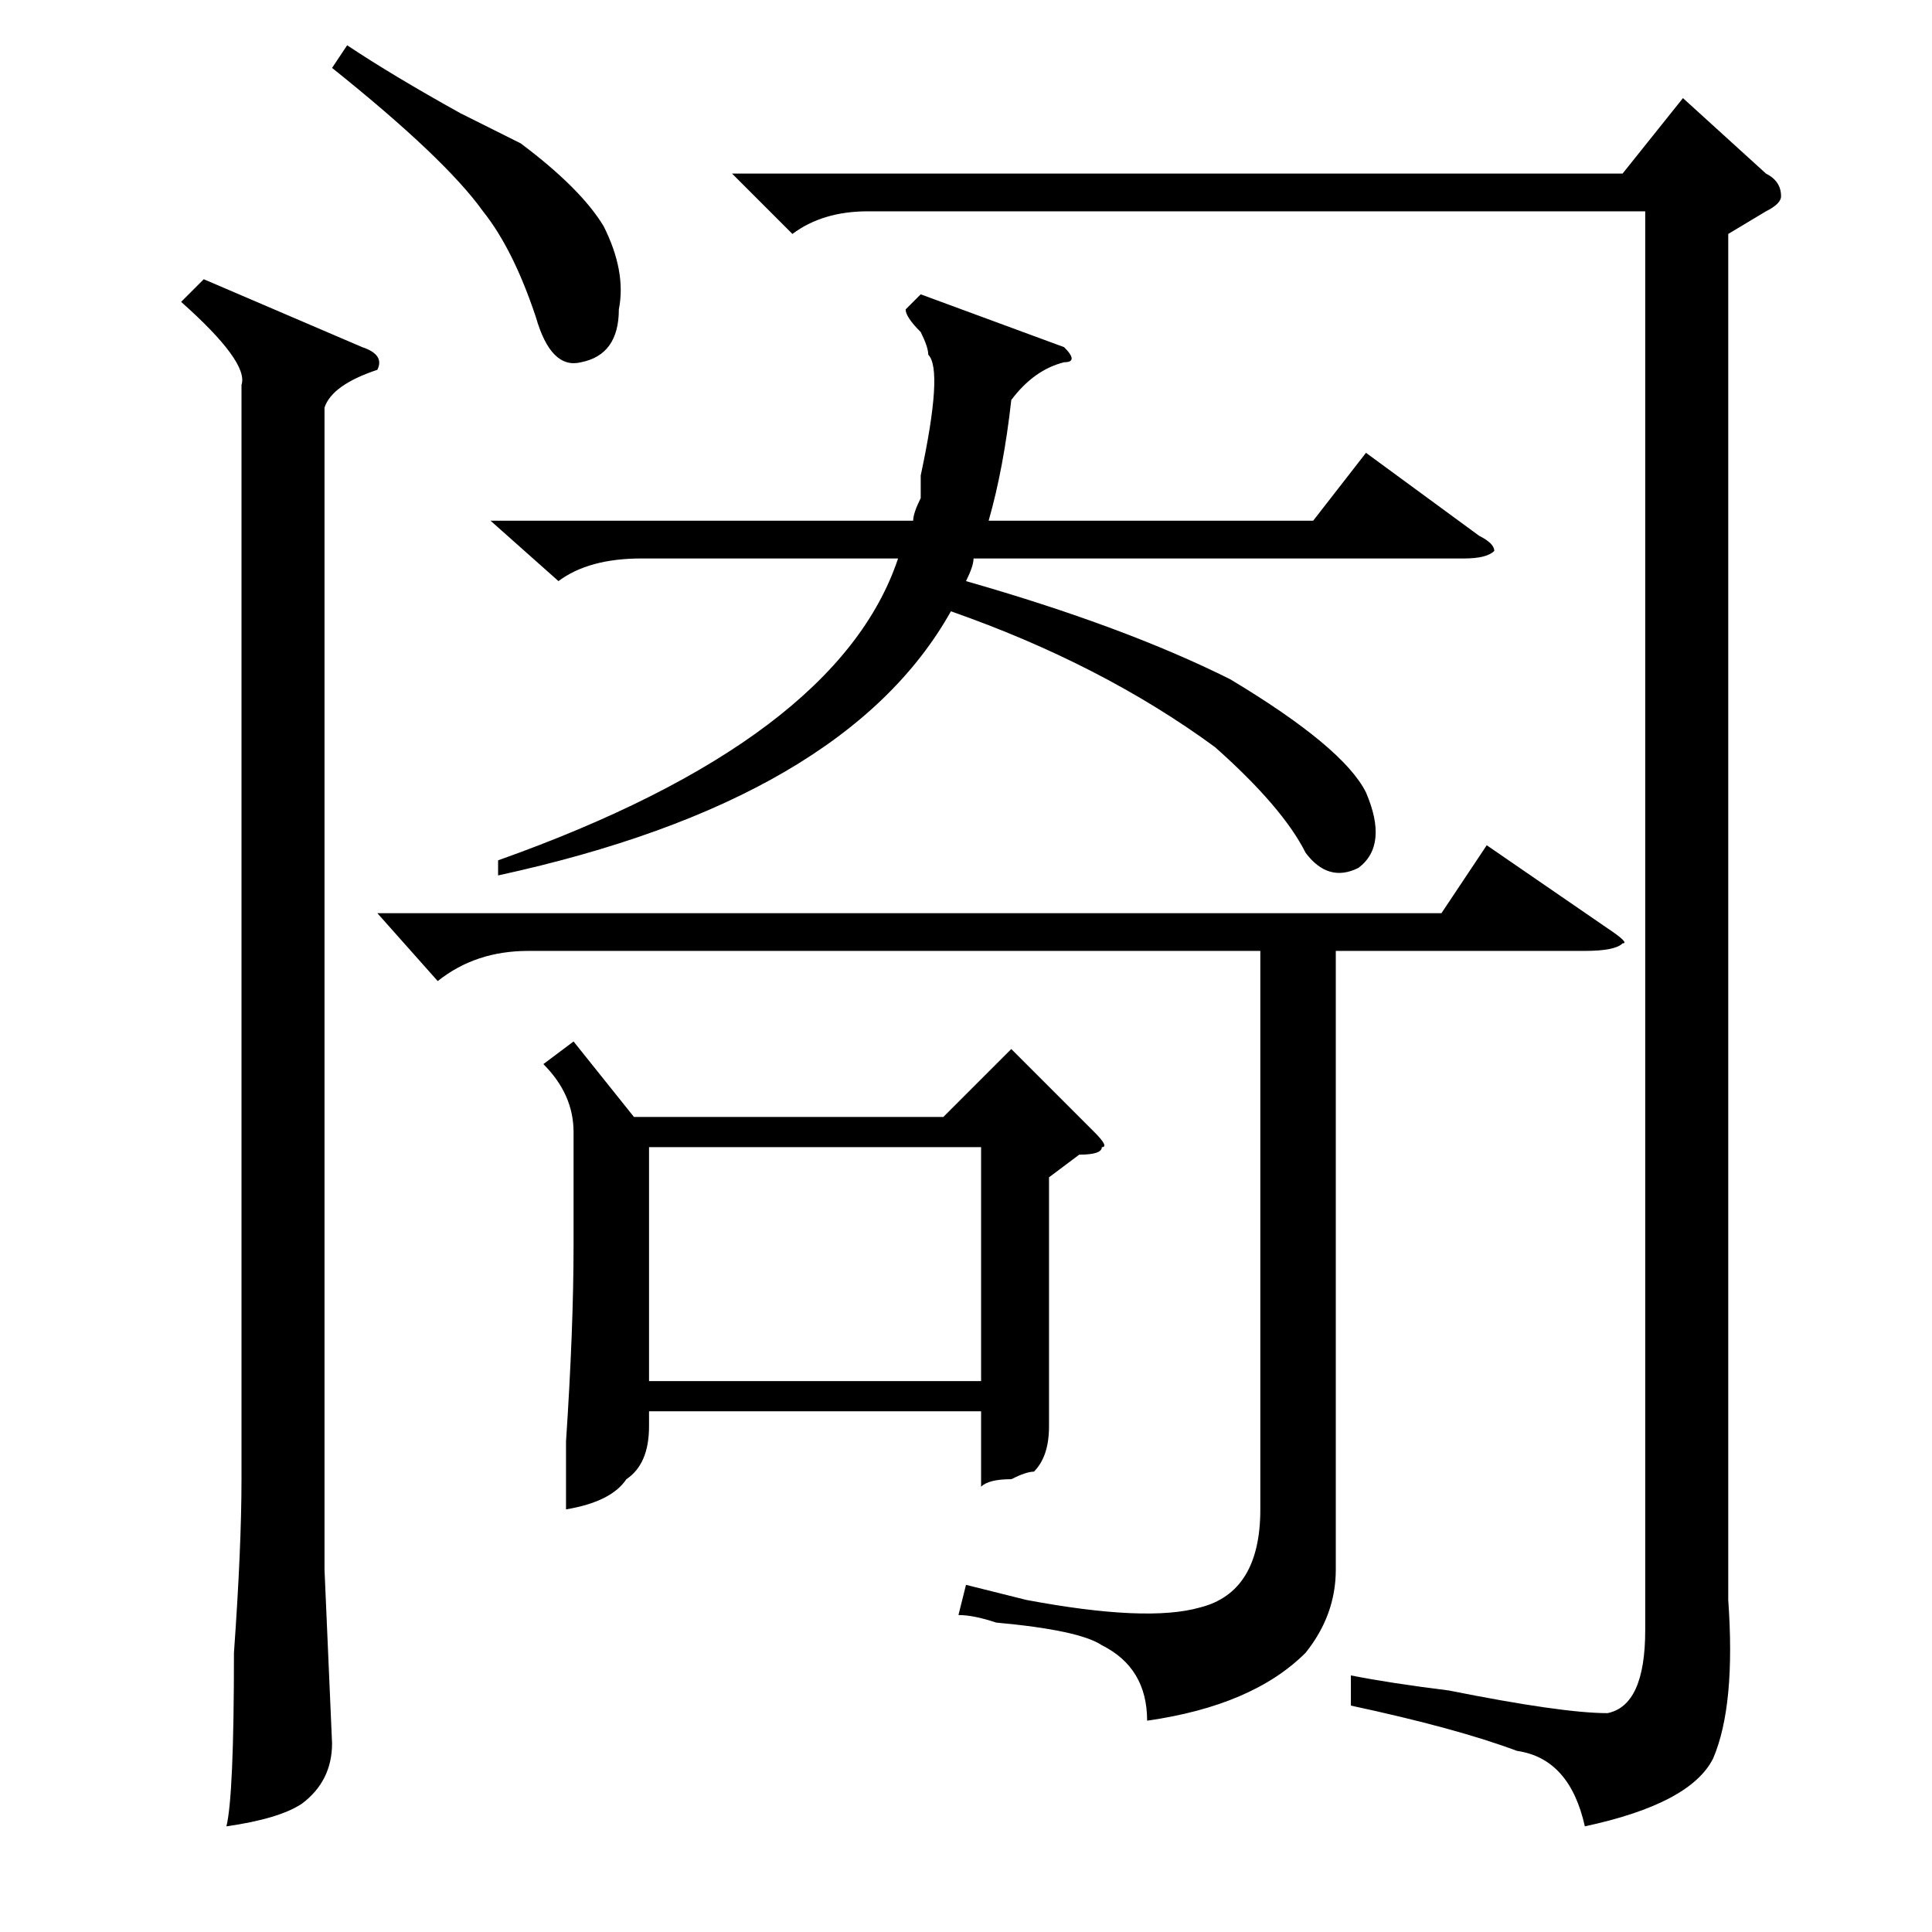 <?xml version="1.0" standalone="no"?>
<!DOCTYPE svg PUBLIC "-//W3C//DTD SVG 1.1//EN" "http://www.w3.org/Graphics/SVG/1.1/DTD/svg11.dtd" >
<svg xmlns="http://www.w3.org/2000/svg" xmlns:xlink="http://www.w3.org/1999/xlink" version="1.1" viewBox="0 -52 256 256">
  <g transform="matrix(1 0 0 -1 0 204)">
   <path fill="currentColor"
d="M229 225v-181q1 -14 -2 -21q-3 -6 -17 -9q-2 9 -9 10q-8 3 -22 6v4q5 -1 13 -2q15 -3 21 -3q5 1 5 11v188h-103q-6 0 -10 -3l-8 8h118l8 10l11 -10q2 -1 2 -3q0 -1 -2 -2zM27 219l21 -9q3 -1 2 -3q-6 -2 -7 -5v-154l1 -23q0 -5 -4 -8q-3 -2 -10 -3q1 4 1 23q1 14 1 23
v145q1 3 -8 11zM44 247l2 3q6 -4 15 -9l8 -4q8 -6 11 -11q3 -6 2 -11q0 -6 -5 -7q-4 -1 -6 6q-3 9 -7 14q-5 7 -20 19zM76 118l8 -10h41l9 9l11 -11q2 -2 1 -2q0 -1 -3 -1l-4 -3v-19v-14q0 -4 -2 -6q-1 0 -3 -1q-3 0 -4 -1v10h-44v-2q0 -5 -3 -7q-2 -3 -8 -4v9q1 15 1 26v15
q0 5 -4 9zM50 135h141l6 9l16 -11q3 -2 2 -2q-1 -1 -5 -1h-33v-82q0 -6 -4 -11q-7 -7 -21 -9q0 7 -6 10q-3 2 -14 3q-3 1 -5 1l1 4l8 -2q16 -3 23 -1q8 2 8 13v74h-97q-7 0 -12 -4zM65 187h56q0 1 1 3v3q3 14 1 16q0 1 -1 3q-2 2 -2 3l2 2l19 -7q2 -2 0 -2q-4 -1 -7 -5
q-1 -9 -3 -16h43l7 9l15 -11q2 -1 2 -2q-1 -1 -4 -1h-65q0 -1 -1 -3q21 -6 35 -13q15 -9 18 -15q3 -7 -1 -10q-4 -2 -7 2q-3 6 -12 14q-15 11 -35 18q-14 -25 -60 -35v2q45 16 53 40h-34q-7 0 -11 -3zM130 104h-44v-31h44v31z" />
  </g>

</svg>
